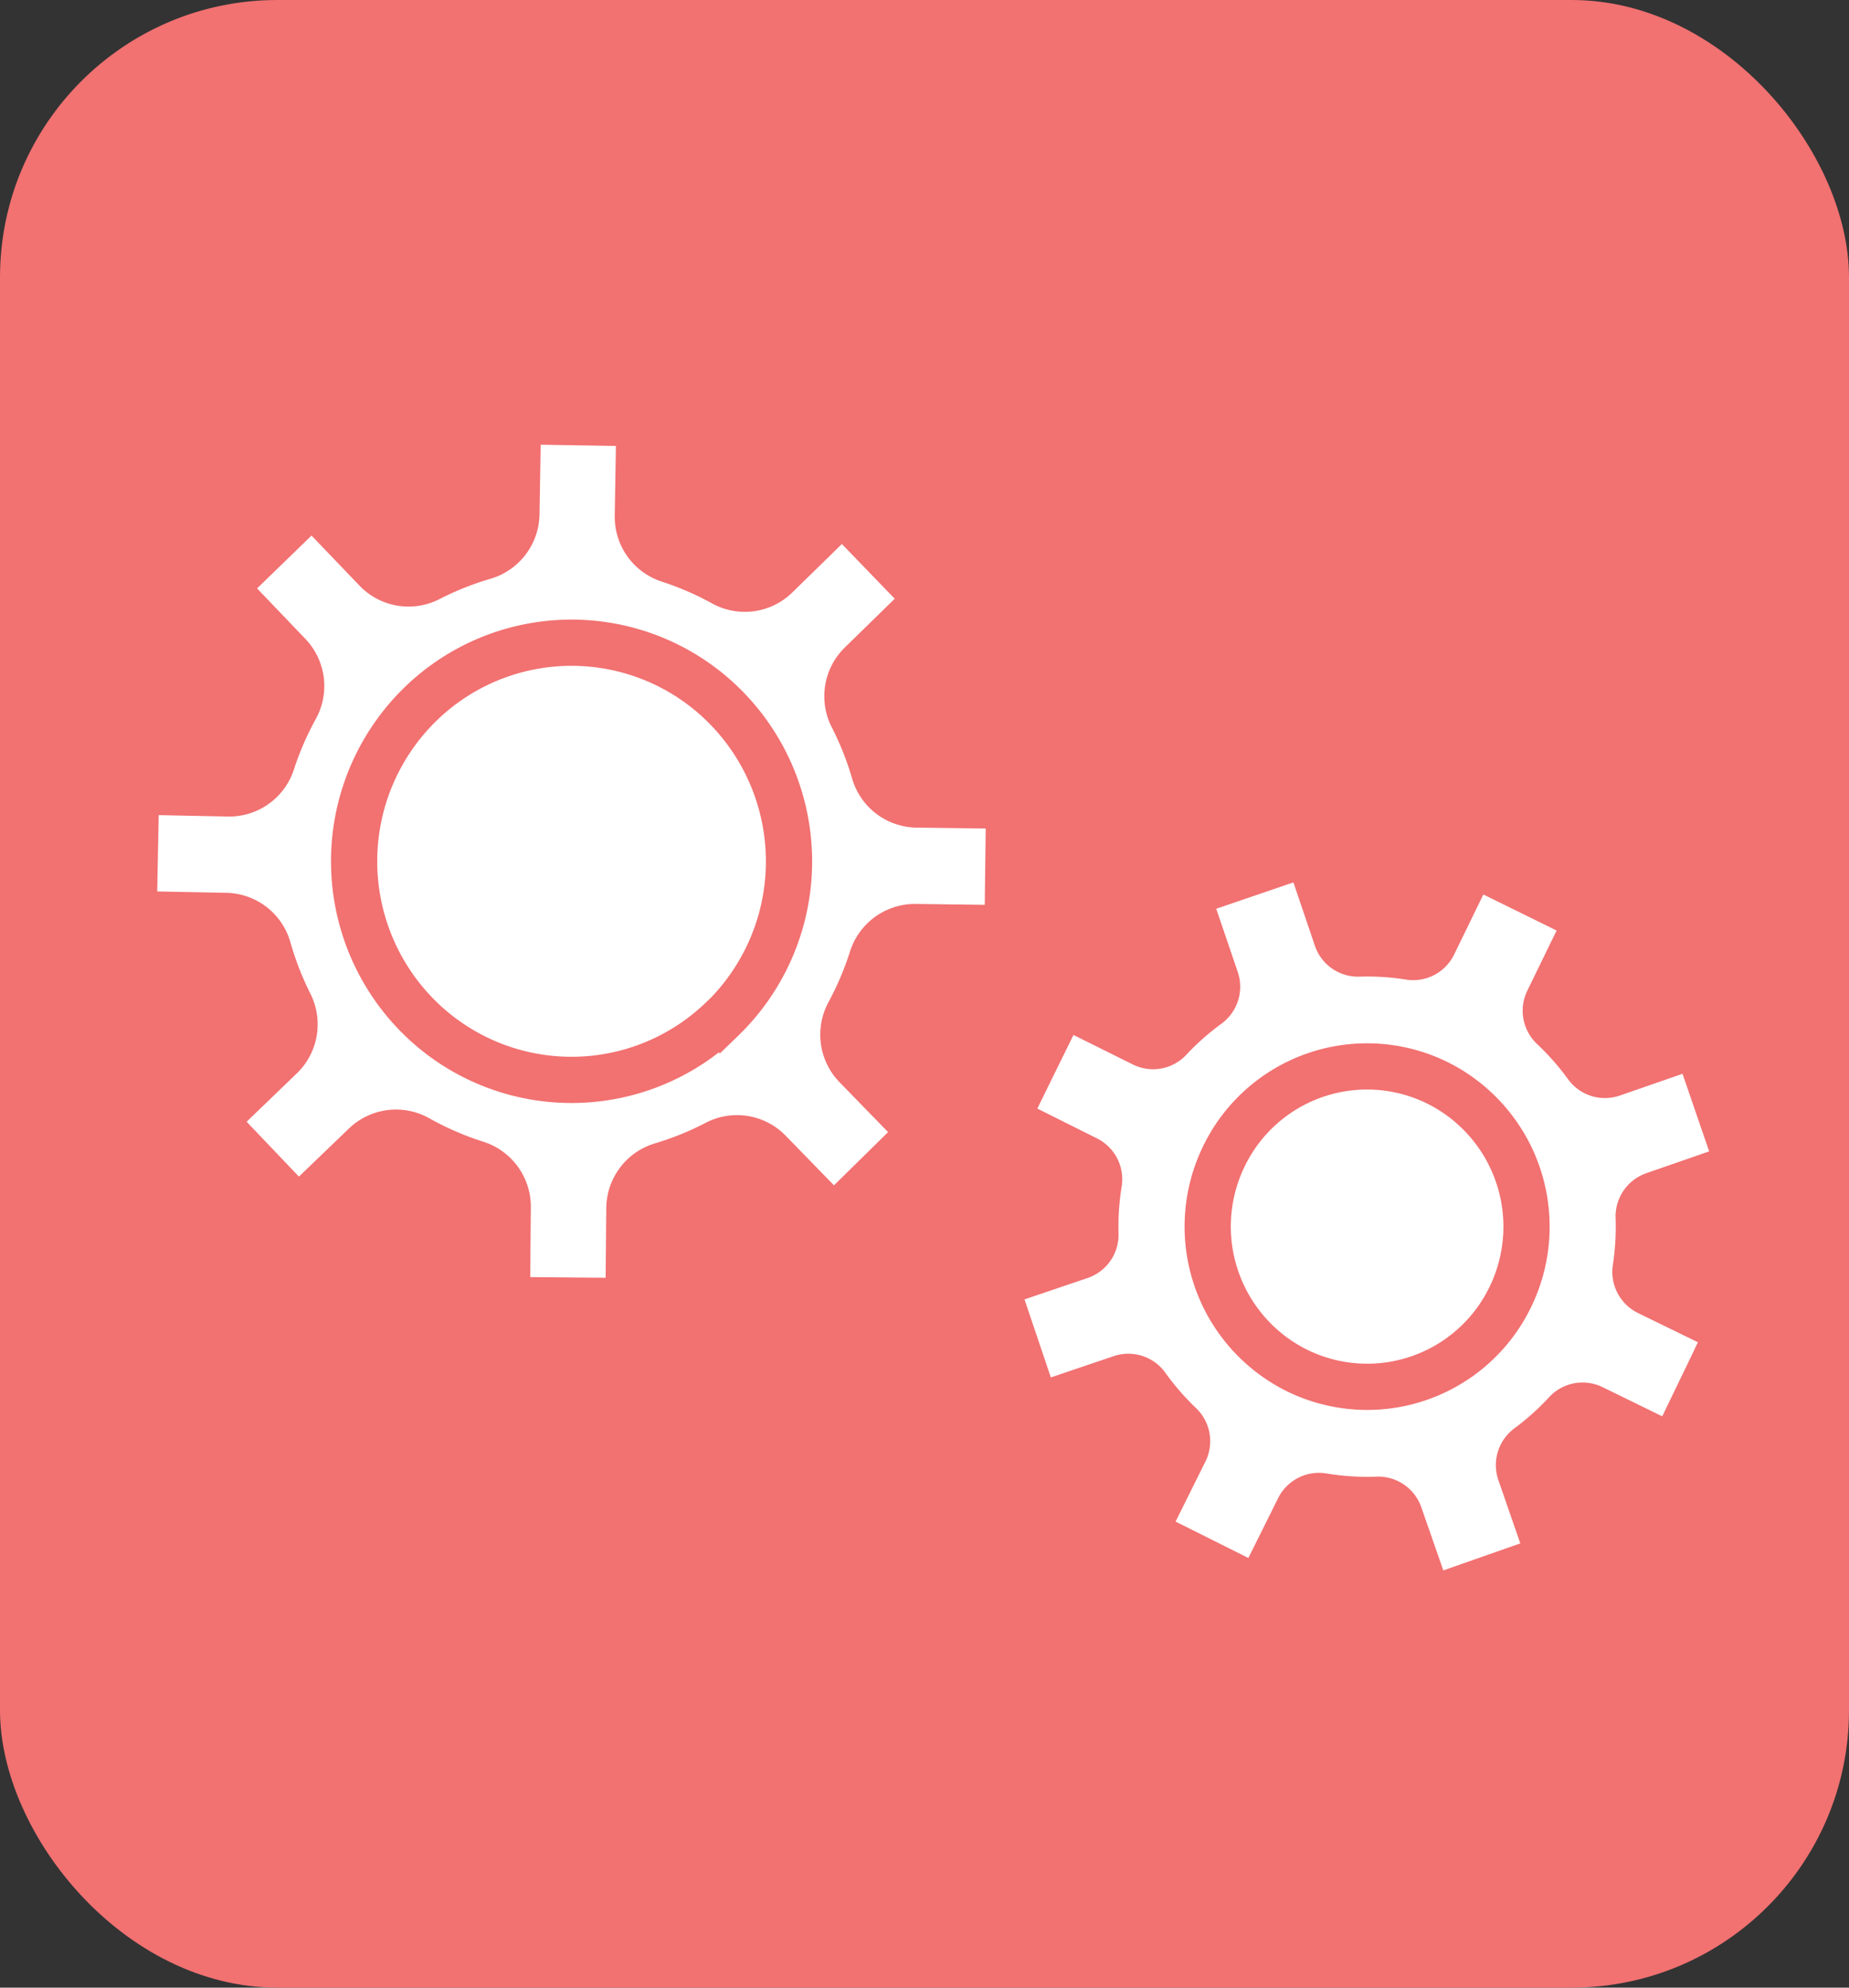 <svg xmlns="http://www.w3.org/2000/svg" xmlns:xlink="http://www.w3.org/1999/xlink" width="80" height="86" viewBox="0 0 80 86"><rect x="0" y="0" width="80" height="86" fill="#333333" stroke="none"/><defs><clipPath id="a"><path d="M0,0H72V53.562H0Z" fill="#fff" stroke="#fff" stroke-width="3"/></clipPath></defs><g transform="translate(-180 -5026)"><rect width="80" height="86" rx="12" transform="translate(180 5026)" fill="#f27171"/><g transform="translate(184 5042.438)" clip-path="url(#a)" style="isolation:isolate"><path d="M36.747,34.118,33.615,37.2a1.186,1.186,0,0,1-1.683-.018l-2.488-2.556a1.185,1.185,0,0,0-1.4-.222,14.242,14.242,0,0,1-2.5,1.013,1.2,1.2,0,0,0-.856,1.132l-.032,3.575a1.192,1.192,0,0,1-1.2,1.186l-4.384-.039a1.192,1.192,0,0,1-1.179-1.208l.032-3.575a1.2,1.2,0,0,0-.841-1.153,14.271,14.271,0,0,1-2.656-1.153,1.188,1.188,0,0,0-1.409.175L10.447,36.83a1.186,1.186,0,0,1-1.683-.036L5.733,33.615a1.2,1.2,0,0,1,.036-1.692l2.569-2.474a1.2,1.2,0,0,0,.235-1.4,14.476,14.476,0,0,1-.983-2.527,1.192,1.192,0,0,0-1.12-.873l-3.554-.07a1.192,1.192,0,0,1-1.167-1.22l.086-4.41a1.192,1.192,0,0,1,1.213-1.173l3.557.073a1.192,1.192,0,0,0,1.154-.828,14.443,14.443,0,0,1,1.077-2.485,1.2,1.2,0,0,0-.179-1.412L6.189,10.544a1.2,1.2,0,0,1,.03-1.692l3.155-3.06a1.186,1.186,0,0,1,1.683.03L13.527,8.4a1.186,1.186,0,0,0,1.4.232,14.271,14.271,0,0,1,2.509-1A1.2,1.2,0,0,0,18.3,6.5l.06-3.575a1.192,1.192,0,0,1,1.2-1.173l4.384.071a1.192,1.192,0,0,1,1.17,1.216l-.06,3.575a1.2,1.2,0,0,0,.828,1.157,14.242,14.242,0,0,1,2.477,1.073,1.186,1.186,0,0,0,1.4-.187l2.55-2.491A1.186,1.186,0,0,1,34,6.187l3.057,3.165a1.2,1.2,0,0,1-.024,1.693l-2.552,2.493a1.2,1.2,0,0,0-.226,1.406,14.421,14.421,0,0,1,1,2.519,1.192,1.192,0,0,0,1.126.865l3.556.045a1.192,1.192,0,0,1,1.175,1.211l-.055,4.41a1.192,1.192,0,0,1-1.205,1.182L36.3,25.13a1.2,1.2,0,0,0-1.15.843,14.462,14.462,0,0,1-1.054,2.482,1.207,1.207,0,0,0,.188,1.418l2.486,2.554a1.2,1.2,0,0,1-.018,1.692Z" transform="translate(-0.707 -0.707)" fill="#fff" stroke="#f27171" stroke-linecap="round" stroke-miterlimit="10" stroke-width="3.5"/><path d="M34.919,35.377A9.495,9.495,0,0,0,35.2,22a9.37,9.37,0,0,0-13.3-.287,9.495,9.495,0,0,0-.285,13.372,9.37,9.37,0,0,0,13.3.287Zm43.132,14.4-1.562,3.239a.97.97,0,0,1-1.3.453L72.573,52.19a.968.968,0,0,0-1.132.216A11.712,11.712,0,0,1,69.8,53.879a.981.981,0,0,0-.346,1.11l.956,2.758a.978.978,0,0,1-.6,1.245l-3.38,1.186a.971.971,0,0,1-1.238-.6l-.961-2.757a.974.974,0,0,0-.962-.655,11.627,11.627,0,0,1-2.357-.15.974.974,0,0,0-1.036.526l-1.3,2.614a.969.969,0,0,1-1.3.439l-3.2-1.6a.98.98,0,0,1-.437-1.311l1.3-2.614a.98.98,0,0,0-.2-1.145,11.752,11.752,0,0,1-1.449-1.668.97.97,0,0,0-1.1-.358l-2.751.932a.971.971,0,0,1-1.232-.614L47.053,47.8a.978.978,0,0,1,.611-1.242l2.752-.932a.977.977,0,0,0,.66-.953,11.8,11.8,0,0,1,.147-2.211.977.977,0,0,0-.526-1.035l-2.6-1.3a.98.98,0,0,1-.441-1.311l1.585-3.227a.97.97,0,0,1,1.3-.443l2.6,1.293a.968.968,0,0,0,1.138-.209,11.709,11.709,0,0,1,1.655-1.465.98.98,0,0,0,.354-1.107l-.939-2.76a.979.979,0,0,1,.607-1.241L59.347,28.5a.971.971,0,0,1,1.233.61l.937,2.764a.972.972,0,0,0,.953.66,11.577,11.577,0,0,1,2.2.139.97.97,0,0,0,1.027-.536l1.276-2.622a.97.97,0,0,1,1.3-.448l3.218,1.583a.98.98,0,0,1,.446,1.307l-1.277,2.622a.98.98,0,0,0,.212,1.144,11.79,11.79,0,0,1,1.46,1.659.97.97,0,0,0,1.1.353l2.746-.953a.971.971,0,0,1,1.236.605l1.167,3.4a.98.98,0,0,1-.6,1.243l-2.745.953a.982.982,0,0,0-.655.968,11.823,11.823,0,0,1-.129,2.2.983.983,0,0,0,.536,1.037L77.6,48.463a.98.98,0,0,1,.45,1.31Z" transform="translate(-7.68 -7.714)" fill="#fff" stroke="#f27171" stroke-linecap="round" stroke-miterlimit="10" stroke-width="2"/><path d="M94.047,59.876a6.95,6.95,0,0,0-3.1-9.3,6.877,6.877,0,0,0-9.243,3.112,6.95,6.95,0,0,0,3.1,9.3,6.877,6.877,0,0,0,9.243-3.112Z" transform="translate(-32.725 -20.147)" fill="#fff" stroke="#f27171" stroke-linecap="round" stroke-miterlimit="10" stroke-width="2"/></g></g></svg>